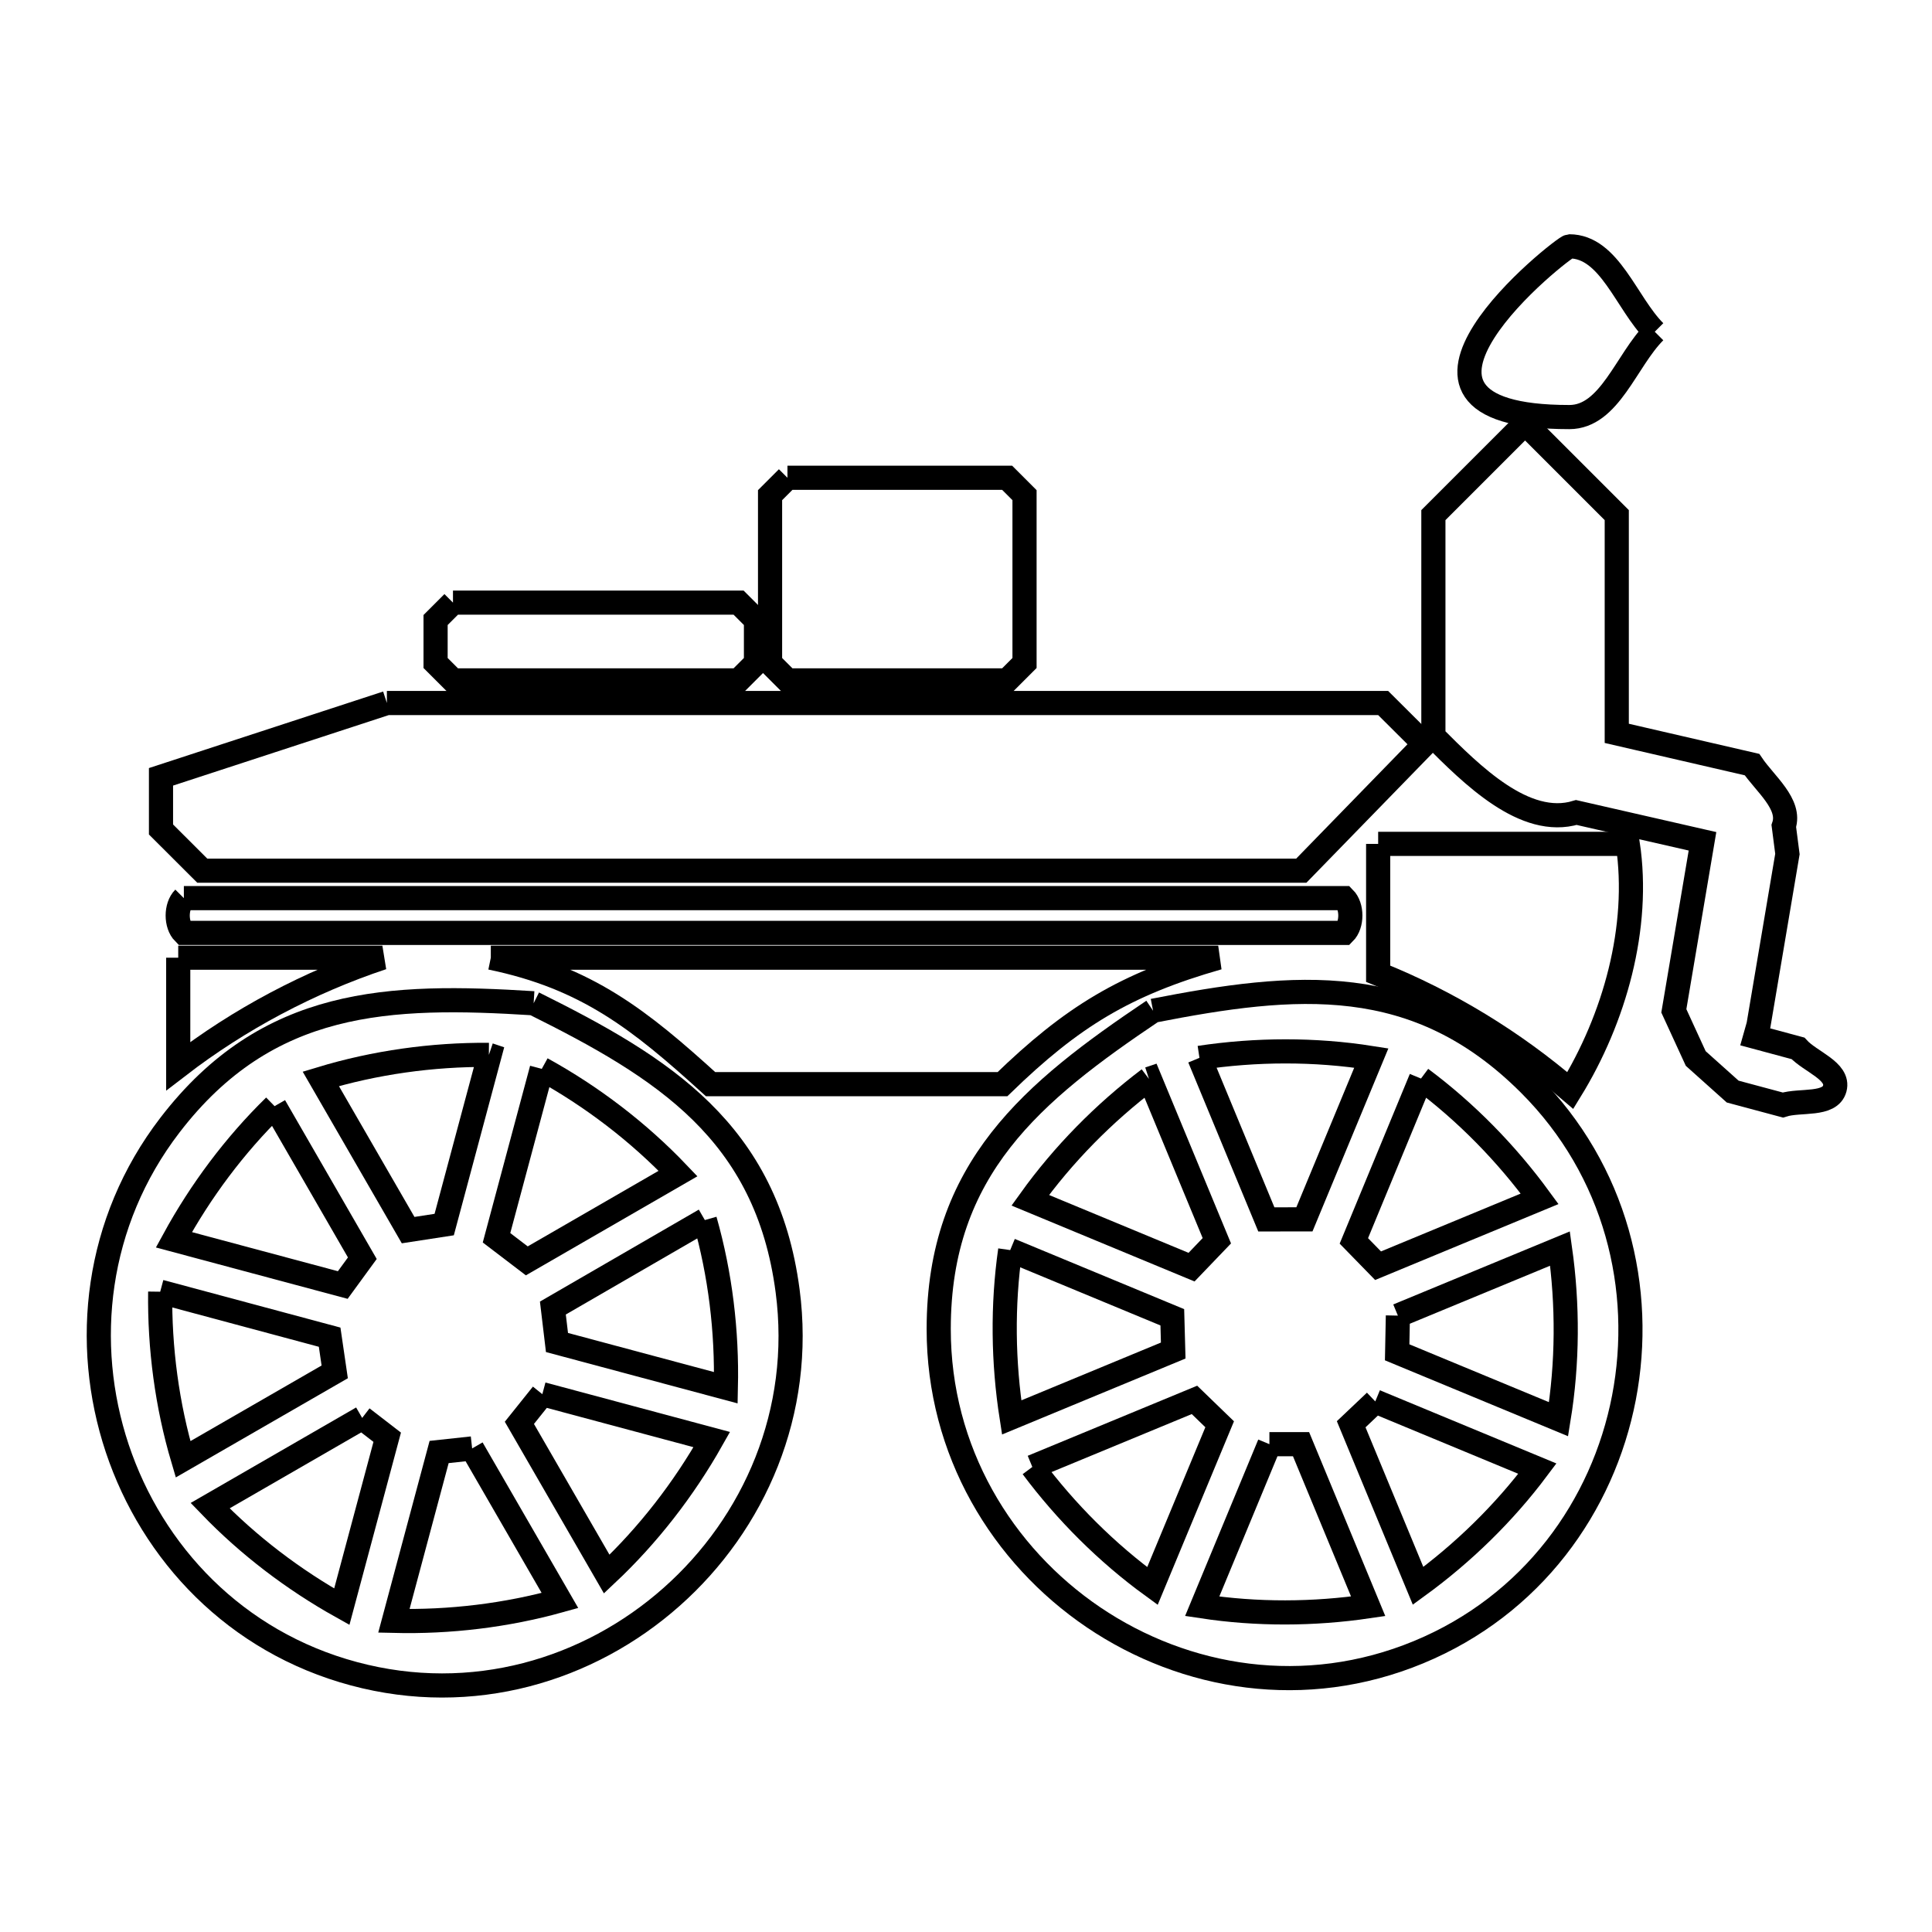 <svg xmlns="http://www.w3.org/2000/svg" viewBox="0.0 0.0 24.0 24.0" height="200px" width="200px"><path fill="none" stroke="black" stroke-width=".3" stroke-opacity="1.0"  filling="0" d="M20.556 4.121 L20.556 4.121 C20.202 4.474 19.995 5.181 19.495 5.181 C16.738 5.181 19.425 3.06 19.495 3.06 C19.995 3.06 20.202 3.767 20.556 4.121 L20.556 4.121"></path>
<path fill="none" stroke="black" stroke-width=".3" stroke-opacity="1.0"  filling="0" d="M18.945 5.26 L18.945 5.26 C19.324 5.64 19.704 6.02 20.084 6.399 L20.084 9.11 L21.764 9.498 C21.924 9.735 22.252 9.99 22.159 10.261 L22.159 10.261 C22.174 10.377 22.189 10.493 22.204 10.609 L21.845 12.734 C21.832 12.783 21.818 12.831 21.804 12.88 L22.335 13.023 C22.487 13.19 22.85 13.304 22.792 13.522 C22.734 13.74 22.362 13.659 22.147 13.727 L21.524 13.56 C21.371 13.423 21.218 13.286 21.065 13.149 L21.065 13.149 C20.974 12.952 20.884 12.754 20.793 12.557 L21.149 10.451 L19.582 10.093 C18.94 10.287 18.28 9.621 17.806 9.147 L17.806 6.399 C18.185 6.02 18.565 5.64 18.945 5.26 L18.945 5.26"></path>
<path fill="none" stroke="black" stroke-width=".3" stroke-opacity="1.0"  filling="0" d="M9.782 5.935 L12.511 5.935 C12.583 6.007 12.655 6.079 12.727 6.151 L12.727 8.236 C12.655 8.308 12.583 8.38 12.511 8.452 L9.782 8.452 C9.71 8.38 9.638 8.308 9.566 8.236 L9.566 6.151 C9.638 6.079 9.71 6.007 9.782 5.935 L9.782 5.935"></path>
<path fill="none" stroke="black" stroke-width=".3" stroke-opacity="1.0"  filling="0" d="M5.627 7.486 L9.175 7.486 C9.247 7.558 9.319 7.63 9.391 7.702 L9.391 8.236 C9.319 8.308 9.247 8.38 9.175 8.452 L5.627 8.452 C5.555 8.38 5.483 8.308 5.411 8.236 L5.411 7.702 C5.483 7.63 5.555 7.558 5.627 7.486 L5.627 7.486"></path>
<path fill="none" stroke="black" stroke-width=".3" stroke-opacity="1.0"  filling="0" d="M4.806 8.733 L10.994 8.733 L17.182 8.733 C17.353 8.903 17.524 9.074 17.695 9.244 L16.165 10.816 L9.339 10.816 L2.513 10.816 C2.342 10.645 2.171 10.475 2 10.304 L2 9.65 L4.806 8.733"></path>
<path fill="none" stroke="black" stroke-width=".3" stroke-opacity="1.0"  filling="0" d="M17.12 10.483 L20.221 10.483 C20.376 11.52 20.057 12.654 19.507 13.547 L19.507 13.547 C18.801 12.94 17.984 12.442 17.12 12.096 L17.12 10.483"></path>
<path fill="none" stroke="black" stroke-width=".3" stroke-opacity="1.0"  filling="0" d="M2.284 11.157 L9.491 11.157 L16.698 11.157 C16.8 11.259 16.8 11.487 16.698 11.589 L9.491 11.589 L2.284 11.589 C2.182 11.487 2.182 11.259 2.284 11.157 L2.284 11.157"></path>
<path fill="none" stroke="black" stroke-width=".3" stroke-opacity="1.0"  filling="0" d="M2.214 11.897 L4.75 11.897 C3.842 12.199 2.973 12.66 2.214 13.244 L2.214 11.897"></path>
<path fill="none" stroke="black" stroke-width=".3" stroke-opacity="1.0"  filling="0" d="M6.097 11.897 L10.615 11.897 L15.133 11.897 C13.977 12.227 13.316 12.63 12.453 13.468 L8.827 13.468 C7.947 12.668 7.291 12.144 6.097 11.897 L6.097 11.897"></path>
<path fill="none" stroke="black" stroke-width=".3" stroke-opacity="1.0"  filling="0" d="M6.629 12.463 L6.629 12.463 C8.24 13.263 9.524 14.059 9.784 16.035 C9.982 17.538 9.372 18.925 8.343 19.837 C7.315 20.749 5.869 21.187 4.397 20.792 C2.924 20.397 1.891 19.295 1.456 17.991 C1.022 16.687 1.187 15.181 2.11 13.978 C3.323 12.397 4.833 12.35 6.629 12.463 L6.629 12.463"></path>
<path fill="none" stroke="black" stroke-width=".3" stroke-opacity="1.0"  filling="0" d="M14.324 12.556 L14.324 12.556 C16.09 12.211 17.593 12.06 19.002 13.47 C20.074 14.542 20.433 16.014 20.173 17.364 C19.912 18.713 19.031 19.941 17.622 20.524 C16.213 21.107 14.723 20.861 13.584 20.091 C12.446 19.32 11.66 18.025 11.661 16.509 C11.661 14.516 12.831 13.56 14.324 12.556 L14.324 12.556"></path>
<path fill="none" stroke="black" stroke-width=".3" stroke-opacity="1.0"  filling="0" d="M6.073 13.104 L6.073 13.104 C6.076 13.105 6.079 13.106 6.082 13.107 L5.518 15.212 C5.369 15.235 5.22 15.258 5.07 15.281 L3.985 13.402 C4.658 13.198 5.37 13.099 6.073 13.104 L6.073 13.104"></path>
<path fill="none" stroke="black" stroke-width=".3" stroke-opacity="1.0"  filling="0" d="M14.9 13.141 L14.9 13.141 C15.604 13.035 16.332 13.032 17.035 13.143 L16.204 15.147 C16.047 15.147 15.889 15.148 15.731 15.148 L14.9 13.141"></path>
<path fill="none" stroke="black" stroke-width=".3" stroke-opacity="1.0"  filling="0" d="M6.73 13.278 L6.73 13.278 C7.353 13.621 7.932 14.063 8.423 14.578 L6.544 15.663 C6.418 15.567 6.293 15.471 6.168 15.376 L6.73 13.278"></path>
<path fill="none" stroke="black" stroke-width=".3" stroke-opacity="1.0"  filling="0" d="M17.652 13.398 L17.652 13.398 C18.213 13.816 18.713 14.327 19.126 14.892 L17.119 15.723 C17.019 15.62 16.918 15.518 16.818 15.415 L17.652 13.398"></path>
<path fill="none" stroke="black" stroke-width=".3" stroke-opacity="1.0"  filling="0" d="M14.273 13.403 L14.273 13.403 C14.276 13.402 14.279 13.401 14.282 13.4 L15.116 15.413 C15.011 15.522 14.907 15.632 14.802 15.741 L12.798 14.91 C13.208 14.339 13.713 13.827 14.273 13.403 L14.273 13.403"></path>
<path fill="none" stroke="black" stroke-width=".3" stroke-opacity="1.0"  filling="0" d="M3.411 13.741 L4.501 15.63 C4.42 15.741 4.339 15.852 4.258 15.963 L2.16 15.401 C2.492 14.793 2.915 14.226 3.411 13.741 L3.411 13.741"></path>
<path fill="none" stroke="black" stroke-width=".3" stroke-opacity="1.0"  filling="0" d="M8.756 15.156 L8.756 15.156 C8.948 15.829 9.033 16.539 9.017 17.239 L6.919 16.677 C6.902 16.534 6.885 16.391 6.868 16.249 L8.756 15.156"></path>
<path fill="none" stroke="black" stroke-width=".3" stroke-opacity="1.0"  filling="0" d="M12.549 15.529 L14.563 16.364 C14.567 16.502 14.57 16.639 14.574 16.777 L12.567 17.608 C12.46 16.923 12.451 16.215 12.549 15.529 L12.549 15.529"></path>
<path fill="none" stroke="black" stroke-width=".3" stroke-opacity="1.0"  filling="0" d="M1.99 16.046 L4.095 16.611 C4.116 16.754 4.137 16.898 4.158 17.042 L2.274 18.128 C2.075 17.457 1.981 16.747 1.99 16.046 L1.99 16.046"></path>
<path fill="none" stroke="black" stroke-width=".3" stroke-opacity="1.0"  filling="0" d="M17.365 16.343 L19.379 15.51 C19.478 16.21 19.475 16.933 19.361 17.63 L17.356 16.799 C17.359 16.647 17.362 16.495 17.365 16.343 L17.365 16.343"></path>
<path fill="none" stroke="black" stroke-width=".3" stroke-opacity="1.0"  filling="0" d="M6.737 17.319 L8.842 17.883 C8.495 18.498 8.052 19.07 7.537 19.554 L6.452 17.675 C6.547 17.556 6.642 17.437 6.737 17.319 L6.737 17.319"></path>
<path fill="none" stroke="black" stroke-width=".3" stroke-opacity="1.0"  filling="0" d="M17.084 17.409 L19.098 18.244 C18.683 18.798 18.176 19.292 17.616 19.7 L16.785 17.693 C16.885 17.599 16.984 17.504 17.084 17.409 L17.084 17.409"></path>
<path fill="none" stroke="black" stroke-width=".3" stroke-opacity="1.0"  filling="0" d="M4.499 17.614 L4.499 17.614 C4.603 17.694 4.706 17.774 4.81 17.854 L4.246 19.959 C3.646 19.624 3.087 19.199 2.61 18.704 L4.499 17.614"></path>
<path fill="none" stroke="black" stroke-width=".3" stroke-opacity="1.0"  filling="0" d="M15.769 17.94 L15.769 17.94 C15.9 17.94 16.031 17.94 16.162 17.94 L16.996 19.954 C16.316 20.054 15.614 20.057 14.934 19.954 L15.769 17.94"></path>
<path fill="none" stroke="black" stroke-width=".3" stroke-opacity="1.0"  filling="0" d="M5.865 17.993 L6.956 19.882 C6.288 20.068 5.585 20.152 4.893 20.135 L5.455 18.037 C5.592 18.022 5.729 18.008 5.865 17.993 L5.865 17.993"></path>
<path fill="none" stroke="black" stroke-width=".3" stroke-opacity="1.0"  filling="0" d="M12.824 18.223 L14.838 17.39 C14.942 17.491 15.046 17.592 15.151 17.693 L14.316 19.702 C13.75 19.29 13.243 18.784 12.824 18.223 L12.824 18.223"></path></svg>